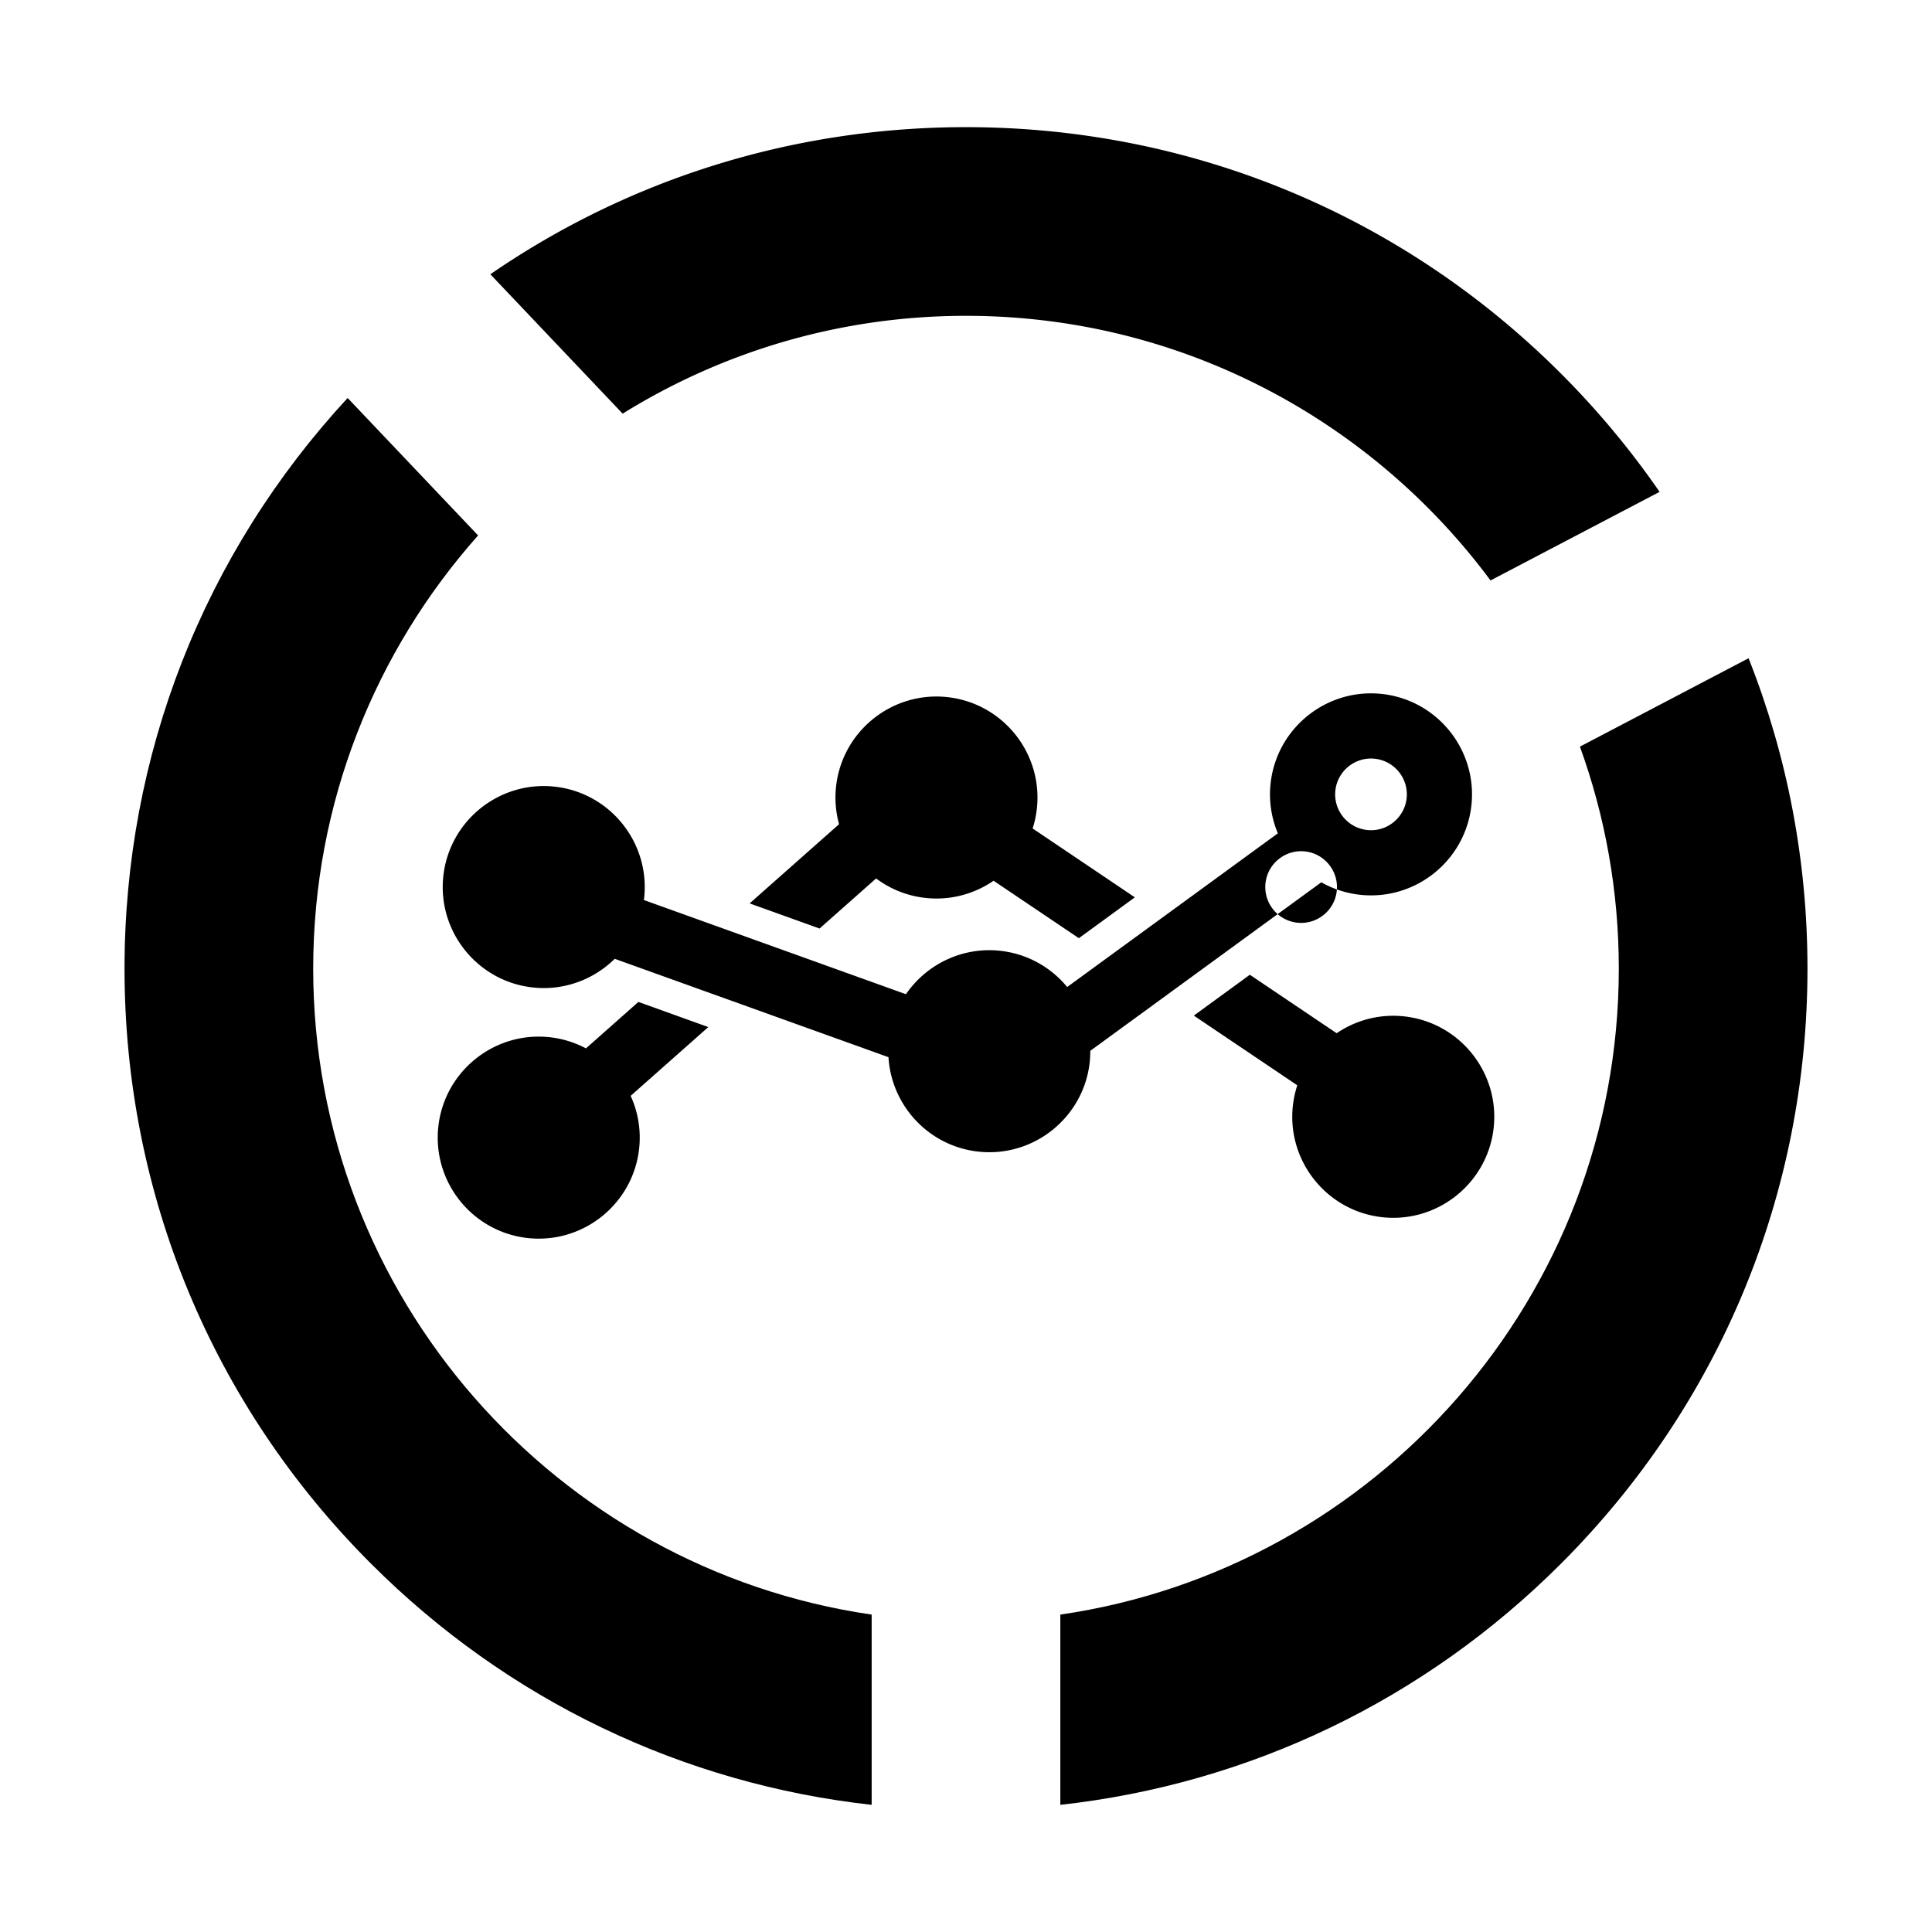 <svg width="512" height="512" xmlns="http://www.w3.org/2000/svg"><g fill-rule="evenodd"><path d="M288.936 278.482l61.225-44.666a26.611 26.611 0 0 0 10.172 3.301c14.667 1.65 27.943-8.938 29.596-23.603 1.653-14.667-8.935-27.943-23.601-29.598-14.667-1.651-27.943 8.936-29.595 23.604a26.583 26.583 0 0 0 1.912 13.319l-55.829 40.729c-4.269-5.176-10.466-8.777-17.646-9.585-10.167-1.145-19.663 3.593-25.084 11.494l-69.454-24.962c.019-.145.044-.292.061-.438 1.653-14.667-8.936-27.944-23.6-29.597-14.667-1.655-27.943 8.934-29.596 23.603-1.652 14.663 8.935 27.941 23.601 29.592 8.353.943 16.252-2.091 21.813-7.581l72.548 26.068c.751 12.759 10.598 23.538 23.719 25.017 14.665 1.653 27.943-8.936 29.597-23.6.114-1.04.164-2.075.161-3.097zm64.957-69.028c.585-5.202 5.299-8.961 10.5-8.374 5.204.587 8.961 5.298 8.374 10.502-.586 5.202-5.297 8.961-10.5 8.372-5.205-.583-8.962-5.296-8.374-10.5zm.359 26.687c-.587 5.206-5.299 8.963-10.502 8.374-5.205-.587-8.96-5.296-8.375-10.501.587-5.204 5.299-8.959 10.502-8.375 5.204.589 8.96 5.3 8.375 10.502zm118.077 43.503c-.588 5.205-5.297 8.961-10.502 8.375-5.202-.588-8.959-5.297-8.374-10.502.585-5.203 5.296-8.959 10.5-8.373 5.206.586 8.963 5.297 8.376 10.5z"/><path d="M169.181 265.521l-13.897 12.311a26.659 26.659 0 0 0-9.517-2.949c-14.667-1.649-27.944 8.938-29.596 23.604-1.653 14.666 8.936 27.943 23.601 29.598 14.667 1.65 27.943-8.936 29.596-23.604a26.584 26.584 0 0 0-2.24-14.068l20.582-18.229-18.529-6.663zm197.052 57.043c14.668 1.648 27.942-8.938 29.597-23.603 1.652-14.669-8.938-27.942-23.602-29.598-6.593-.744-12.898.992-18.002 4.453l-23.01-15.495-14.839 10.825 27.418 18.468a26.949 26.949 0 0 0-1.164 5.35c-1.651 14.67 8.937 27.946 23.602 29.6zm-149.047-76.493l14.991-13.275a26.592 26.592 0 0 0 13.002 5.153c6.646.75 13.003-1.021 18.126-4.542l22.601 15.223 14.839-10.827-27.089-18.245a26.806 26.806 0 0 0 1.117-5.209c1.651-14.665-8.938-27.943-23.602-29.594-14.667-1.654-27.943 8.935-29.595 23.599a26.565 26.565 0 0 0 .786 10.063l-23.706 20.997 18.53 6.657zM256 83.697c56.894 0 107.455 27.609 139.004 70.129l44.804-23.477a225.483 225.483 0 0 0-26.124-31.338C371.565 56.893 315.565 33.697 256 33.697c-45.665 0-89.227 13.647-126.053 38.988l35.06 36.938C191.459 93.199 222.638 83.697 256 83.697z"/><path d="M83 256.697c0-44.016 16.532-84.236 43.7-114.801L92.127 105.47C53.938 146.773 33 200.123 33 256.697c0 59.562 23.196 115.562 65.315 157.684 36.168 36.17 82.577 58.367 132.685 63.923v-50.419c-83.588-12.153-148-84.286-148-171.188zm380.388-82.256l-44.694 23.422C425.357 216.236 429 236.049 429 256.697c0 86.902-64.412 159.035-148 171.188v50.418c50.108-5.555 96.517-27.752 132.685-63.922C455.804 372.261 479 316.261 479 256.697c0-28.627-5.372-56.422-15.612-82.256z"/></g></svg>